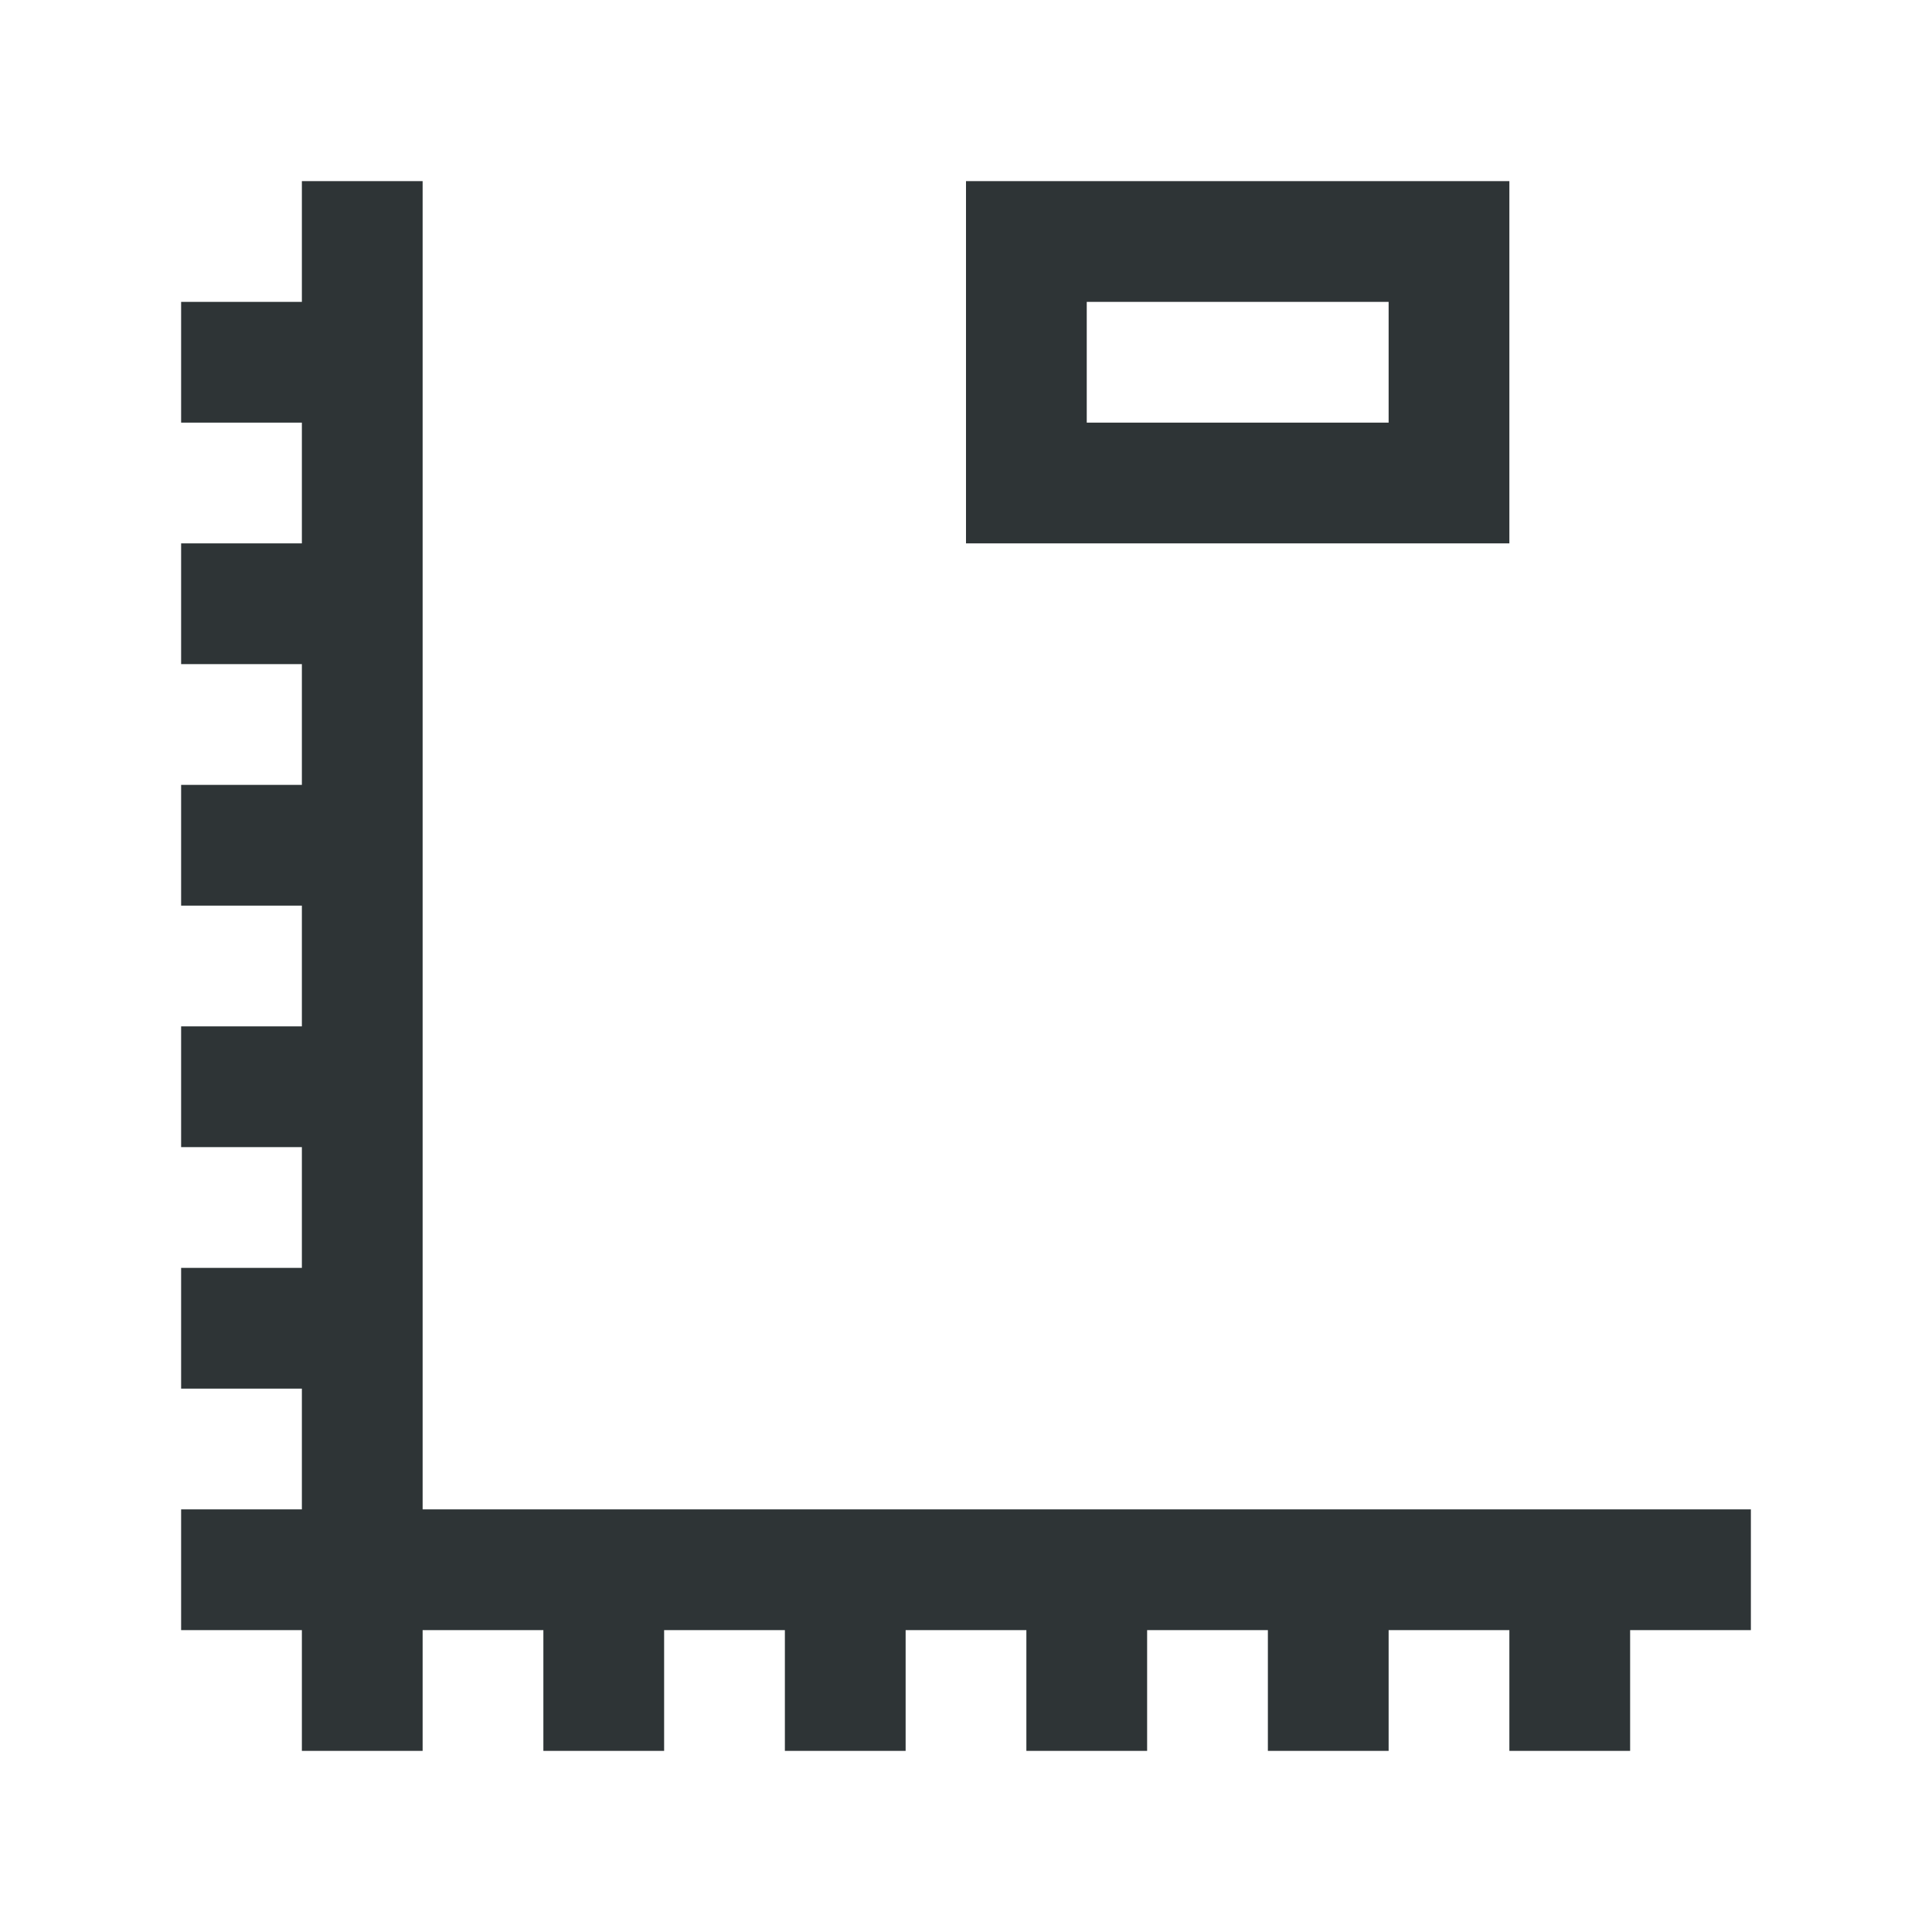 <svg height="32" viewBox="0 0 32 32" width="32" xmlns="http://www.w3.org/2000/svg"><path d="m5 3v2h-2v2h2v2h-2v2h2v2h-2v2h2v2h-2v2h2v2h-2v2h2v2h-2v2h2v2h2v-2h2v2h2v-2h2v2h2v-2h2v2h2v-2h2v2h2v-2h2v2h2v-2h2v-2h-22v-22zm11 0v6h9v-6zm2 2h5v2h-5z" fill="#2e3436"/></svg>